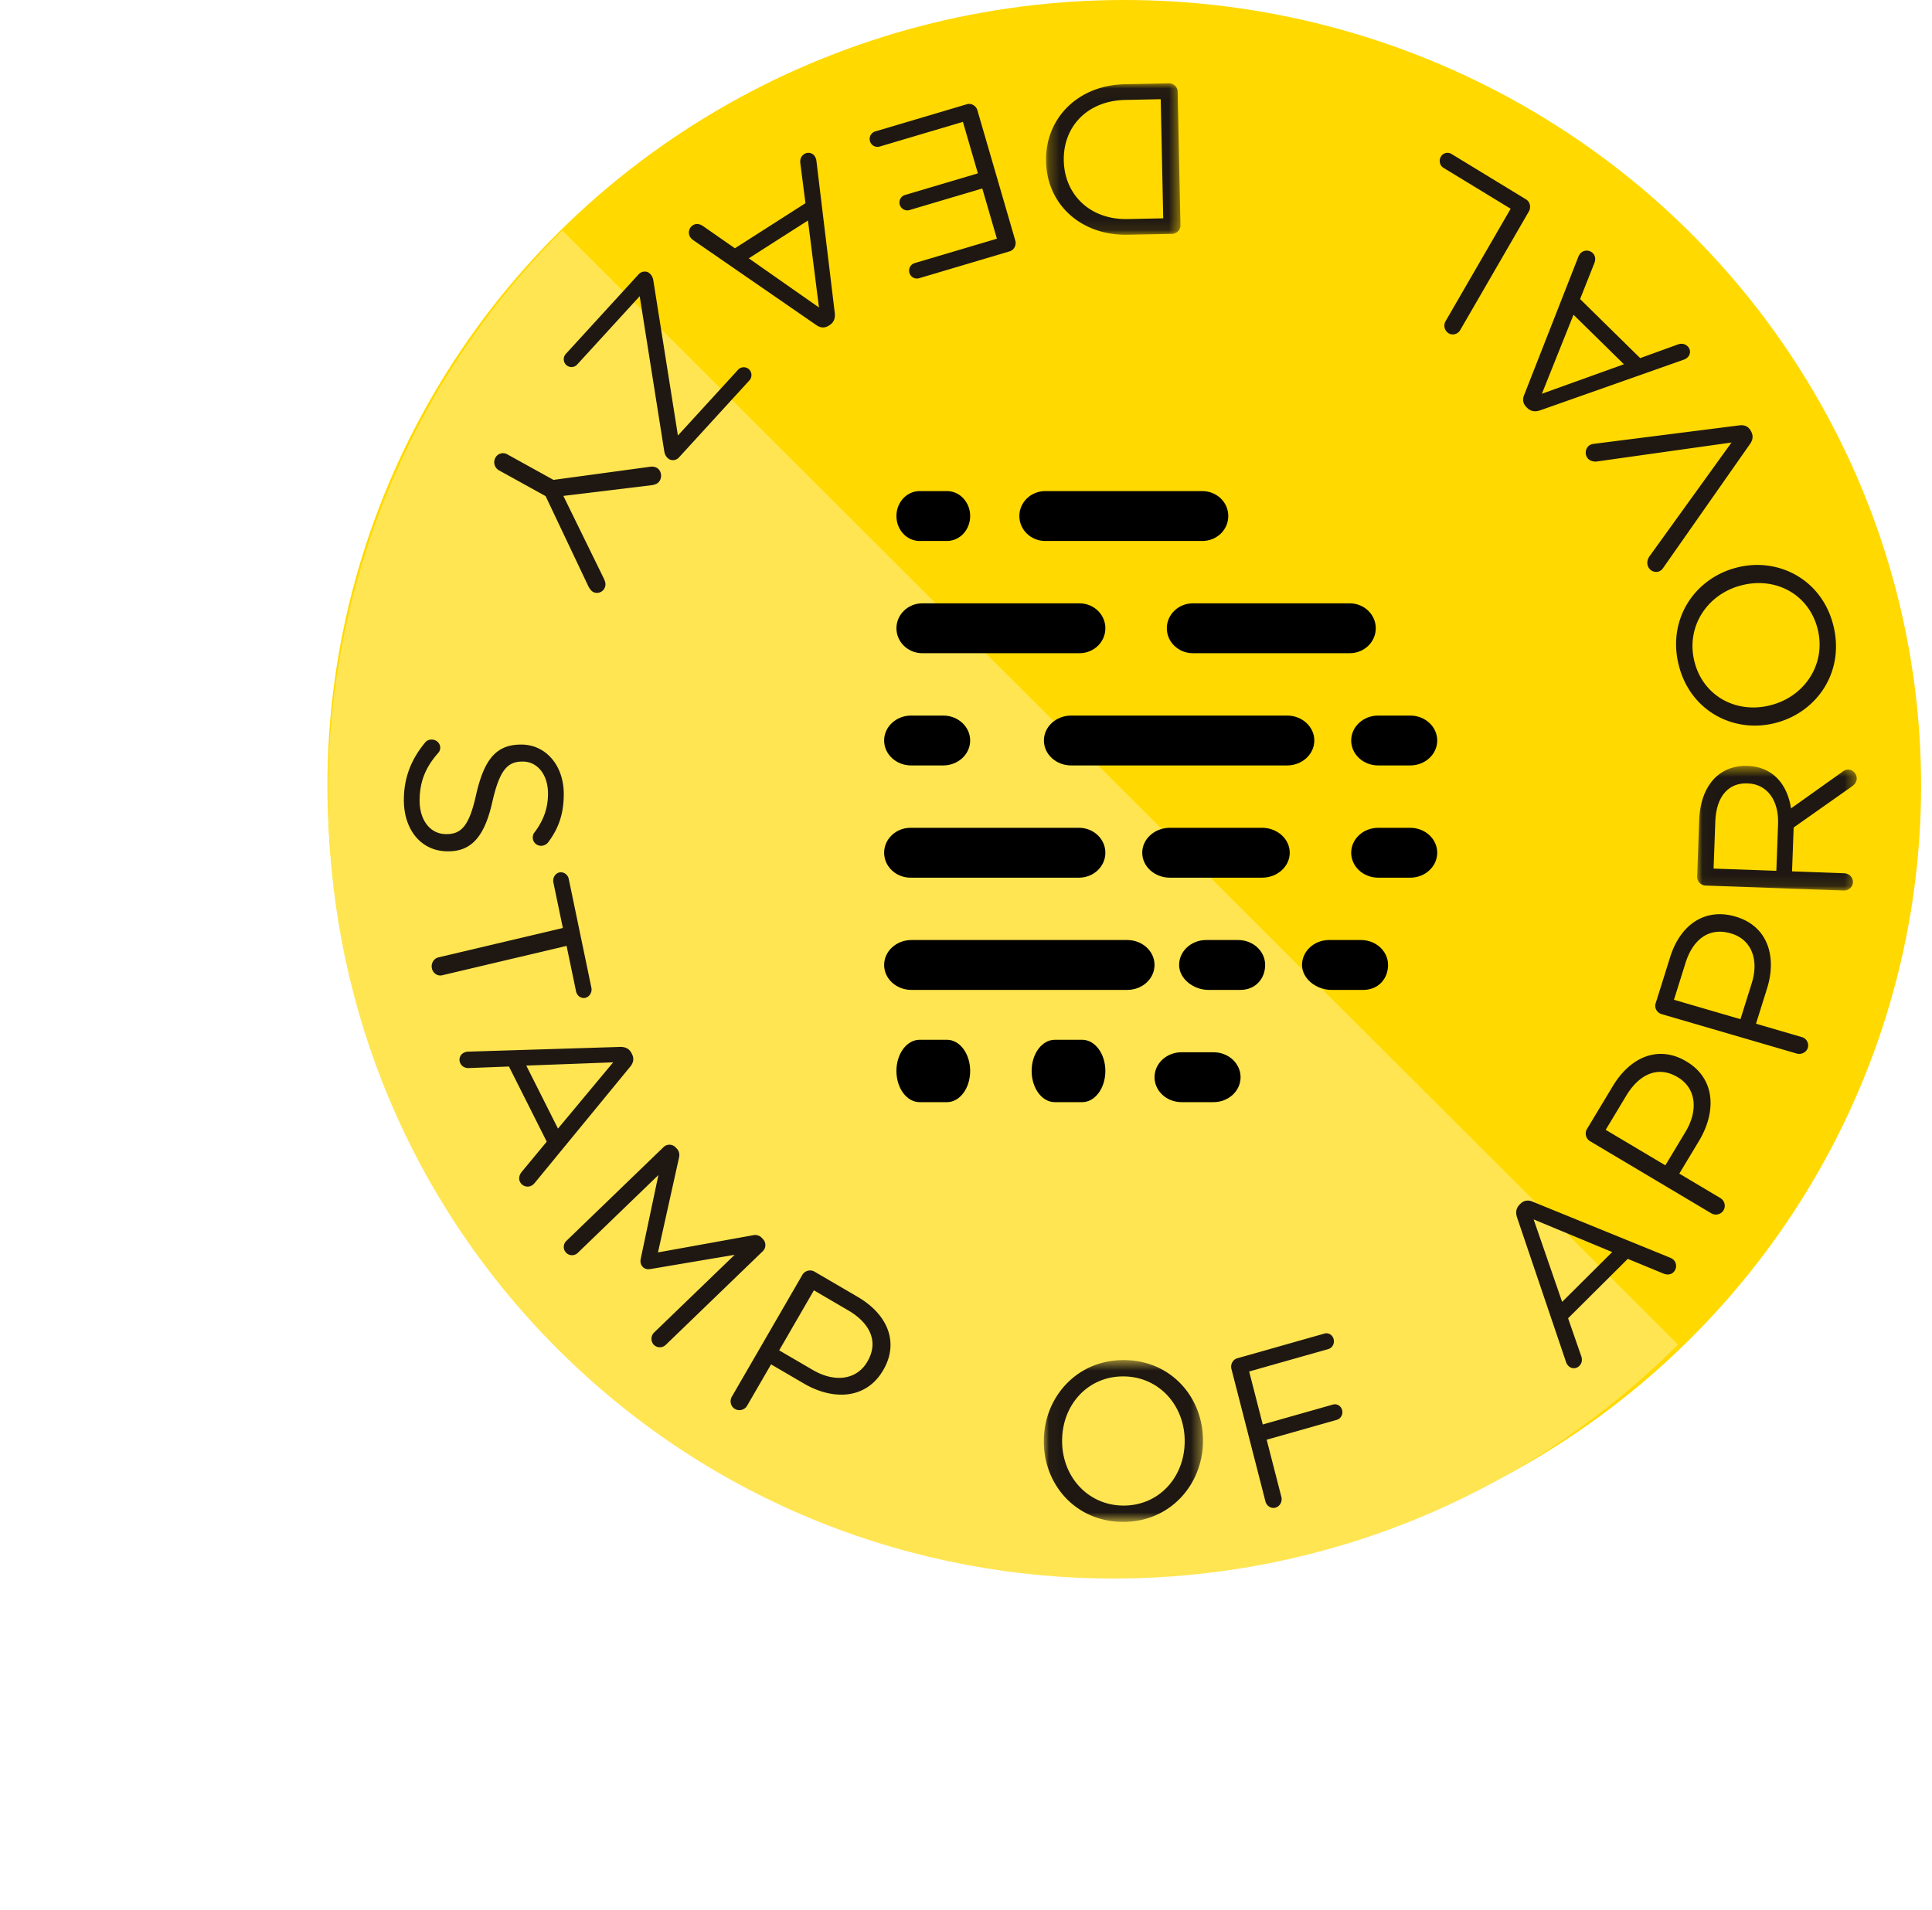 <svg xmlns="http://www.w3.org/2000/svg" xmlns:xlink="http://www.w3.org/1999/xlink" width="177" height="175" viewBox="0 0 177 175">
    <defs>
        <path id="a" d="M.239.032H12.55v13.88H.239z"/>
        <path id="c" d="M.033.533h14.581v14.829H.034z"/>
        <path id="e" d="M.015.489h14.627v11.425H.015z"/>
    </defs>
    <g fill="none" fill-rule="evenodd">
        <ellipse cx="103" cy="72" fill="#FFD900" rx="73" ry="72"/>
        <path fill="#FFE551" d="M153.735 123.205L51.516 21.113c-28.46 28.424-28.648 74.32-.42 102.512 28.226 28.192 74.18 28.004 102.639-.42z"/>
        <path fill="#000" d="M98.895 55.284H84.5c-1.311 0-2.373 1.025-2.373 2.284 0 1.265 1.062 2.287 2.373 2.287h14.396c1.312 0 2.373-1.022 2.373-2.287 0-1.26-1.061-2.284-2.373-2.284M123.653 55.284h-14.366c-1.32 0-2.389 1.025-2.389 2.284 0 1.265 1.07 2.287 2.389 2.287h14.366c1.32 0 2.388-1.022 2.388-2.287 0-1.26-1.069-2.284-2.388-2.284M110.155 45H95.76c-1.311 0-2.373 1.024-2.373 2.284 0 1.265 1.062 2.287 2.373 2.287h14.396c1.312 0 2.374-1.022 2.374-2.287 0-1.26-1.062-2.284-2.374-2.284M86.761 45h-2.514c-1.172 0-2.121 1.024-2.121 2.284 0 1.265.949 2.287 2.121 2.287h2.514c1.172 0 2.121-1.022 2.121-2.287 0-1.26-.949-2.284-2.12-2.284M111.18 96.42h-2.933c-1.367 0-2.475 1.025-2.475 2.285 0 1.265 1.108 2.287 2.475 2.287h2.933c1.367 0 2.475-1.022 2.475-2.287 0-1.26-1.108-2.284-2.475-2.284"/>
        <path d="M82.126 95.278h19.142v5.714H82.126z"/>
        <path fill="#000" d="M99.147 95.278h-2.514c-1.172 0-2.12 1.28-2.12 2.855 0 1.581.948 2.859 2.12 2.859h2.514c1.172 0 2.121-1.278 2.121-2.859 0-1.574-.949-2.855-2.12-2.855M86.761 95.278h-2.514c-1.172 0-2.121 1.28-2.121 2.855 0 1.581.949 2.859 2.121 2.859h2.514c1.172 0 2.121-1.278 2.121-2.859 0-1.574-.949-2.855-2.12-2.855M103.274 86.137H83.498c-1.38 0-2.498 1.024-2.498 2.284 0 1.265 1.118 2.286 2.498 2.286h19.776c1.38 0 2.498-1.021 2.498-2.286 0-1.26-1.117-2.284-2.498-2.284M113.432 86.137h-2.933c-1.367 0-2.474 1.024-2.474 2.284 0 1.265 1.316 2.286 2.683 2.286h2.933c1.368 0 2.266-1.021 2.266-2.286 0-1.26-1.108-2.284-2.475-2.284M124.692 86.137h-2.933c-1.367 0-2.474 1.024-2.474 2.284 0 1.265 1.316 2.286 2.684 2.286h2.932c1.368 0 2.266-1.021 2.266-2.286 0-1.26-1.107-2.284-2.475-2.284M98.848 75.853H83.42c-1.337 0-2.42 1.024-2.42 2.284 0 1.264 1.083 2.286 2.42 2.286h15.428c1.337 0 2.42-1.022 2.42-2.286 0-1.26-1.083-2.284-2.42-2.284M115.619 75.853h-8.433c-1.403 0-2.54 1.024-2.54 2.284 0 1.264 1.137 2.286 2.54 2.286h8.433c1.403 0 2.54-1.022 2.54-2.286 0-1.26-1.137-2.284-2.54-2.284M129.196 75.853h-2.932c-1.368 0-2.475 1.024-2.475 2.284 0 1.264 1.107 2.286 2.475 2.286h2.932c1.368 0 2.475-1.022 2.475-2.286 0-1.26-1.107-2.284-2.475-2.284M117.912 65.568H98.137c-1.381 0-2.499 1.025-2.499 2.285 0 1.264 1.118 2.286 2.499 2.286h19.775c1.38 0 2.499-1.022 2.499-2.286 0-1.26-1.118-2.285-2.499-2.285M86.407 65.568h-2.932c-1.368 0-2.475 1.025-2.475 2.285 0 1.264 1.107 2.286 2.475 2.286h2.932c1.368 0 2.475-1.022 2.475-2.286 0-1.26-1.107-2.285-2.475-2.285M129.196 65.568h-2.932c-1.368 0-2.475 1.025-2.475 2.285 0 1.264 1.107 2.286 2.475 2.286h2.932c1.368 0 2.475-1.022 2.475-2.286 0-1.26-1.107-2.285-2.475-2.285"/>
        <g>
            <g transform="translate(95.596 7.602)">
                <mask id="b" fill="#fff">
                    <use xlink:href="#a"/>
                </mask>
                <path fill="#1F1812" d="M7.494 1.555c-3.506.073-5.694 2.484-5.63 5.539v.038c.065 3.055 2.354 5.413 5.86 5.34l3.248-.068-.23-10.917-3.248.068zm5.057 11.467a.79.79 0 0 1-.757.805l-4.04.083C3.395 14.001.322 11.09.24 7.206v-.04C.159 3.285 3.106.206 7.464.116l4.04-.084a.789.789 0 0 1 .79.772l.257 12.218z" mask="url(#b)"/>
            </g>
            <path fill="#1F1812" d="M89.543 10.102l3.473 11.94c.123.424-.118.872-.52.99l-8.292 2.462a.712.712 0 0 1-.888-.49.721.721 0 0 1 .485-.897l7.53-2.234-1.339-4.603-6.672 1.98a.724.724 0 0 1-.888-.489.72.72 0 0 1 .485-.897l6.672-1.98-1.373-4.718-7.625 2.263a.712.712 0 0 1-.888-.49.722.722 0 0 1 .484-.897l8.39-2.49c.4-.118.843.127.966.55M68.6 23.67l6.43 4.505-1.01-7.969-5.42 3.464zm6.2-8.896l1.674 13.874c.06.49-.057.879-.477 1.148l-.068.043c-.404.258-.808.203-1.189-.083L63.518 22.01c-.123-.09-.23-.19-.292-.295a.793.793 0 0 1 .245-1.07c.319-.205.673-.119.957.085l2.902 2.02 6.462-4.132-.465-3.625c-.059-.371.056-.686.359-.879a.695.695 0 0 1 .98.24.952.952 0 0 1 .133.42zM59.512 25.048l.03.028c.205.191.284.403.323.686l2.242 14.145 5.504-6.018a.707.707 0 0 1 1.002-.055c.293.274.312.73.04 1.026l-6.466 7.072c-.257.281-.723.314-.987.068l-.03-.027c-.205-.192-.284-.403-.324-.687l-2.24-14.145-5.722 6.256a.707.707 0 0 1-1.002.054.726.726 0 0 1-.04-1.026l6.67-7.293c.27-.297.735-.33 1-.084M50.707 43.974l8.896-1.21a.998.998 0 0 1 .562.099c.373.206.512.731.304 1.135-.16.312-.441.416-.784.463l-8.073.98 3.694 7.542c.154.32.236.602.076.914a.77.77 0 0 1-1.06.335c-.175-.098-.314-.316-.408-.486l-3.927-8.283-4.283-2.37a.85.85 0 0 1-.33-1.127.79.79 0 0 1 1.085-.343l4.248 2.35zM38.929 68.062a.732.732 0 0 1 .612-.294c.447.001.792.338.79.751a.68.68 0 0 1-.184.474c-1.143 1.298-1.697 2.598-1.703 4.353-.006 1.854 1.007 3.08 2.41 3.085h.042c1.322.004 2.077-.684 2.716-3.581.723-3.174 1.786-4.63 4.125-4.623h.042c2.237.007 3.879 1.926 3.87 4.549-.006 1.815-.478 3.134-1.418 4.393a.836.836 0 0 1-.652.334.76.76 0 0 1-.77-.752c0-.178.04-.315.142-.453.88-1.161 1.25-2.284 1.254-3.567.005-1.794-1.008-2.941-2.29-2.946h-.04c-1.343-.004-2.098.704-2.78 3.74-.7 3.074-1.865 4.49-4.041 4.484h-.042c-2.44-.007-4.02-1.985-4.012-4.726.006-2.012.664-3.686 1.929-5.22M51.566 85.034L50.7 80.87c-.087-.41.15-.832.534-.923.386-.09.786.18.871.59l2.075 9.969c.085.41-.169.836-.553.927-.386.091-.767-.184-.852-.595l-.868-4.164-11.4 2.693c-.424.1-.847-.187-.94-.638-.095-.452.175-.903.599-1.003l11.4-2.692zM51.119 103.415l5.055-6.07-7.959.297 2.904 5.773zm-8.19-7.052l13.85-.43c.488-.017.86.136 1.086.585l.036.07c.216.43.124.833-.194 1.19l-8.71 10.607c-.1.116-.209.215-.318.268a.777.777 0 0 1-1.033-.344c-.171-.34-.052-.689.175-.957l2.269-2.741-3.463-6.885-3.62.14c-.373.027-.672-.117-.835-.44a.714.714 0 0 1 .33-.965.935.935 0 0 1 .427-.098zM60.803 105.1a.774.774 0 0 1 1.081.024l.122.127c.23.243.266.537.205.814l-1.929 8.696 8.709-1.573a.828.828 0 0 1 .8.24l.122.128c.284.3.274.801-.023 1.088l-8.898 8.59a.78.78 0 0 1-1.096-.01.808.808 0 0 1 .024-1.116l7.385-7.128-7.693 1.302c-.305.049-.54.002-.73-.197-.19-.2-.24-.452-.179-.757l1.617-7.656-7.385 7.129a.75.75 0 0 1-1.08-.024.757.757 0 0 1 .036-1.073l8.912-8.604zM74.458 125.53c2.062 1.203 4.052.885 5.003-.757l.02-.036c1.034-1.785.238-3.492-1.77-4.664l-3.145-1.838-3.181 5.5 3.073 1.794zm-.955-8.703a.82.82 0 0 1 1.107-.31l3.962 2.315c2.808 1.64 3.788 4.218 2.362 6.682l-.02.035c-1.56 2.696-4.605 2.78-7.253 1.235l-3.02-1.764-2.191 3.784a.822.822 0 0 1-1.124.299c-.373-.218-.507-.726-.28-1.12l6.457-11.156z"/>
            <g transform="translate(95.596 124.094)">
                <mask id="d" fill="#fff">
                    <use xlink:href="#c"/>
                </mask>
                <path fill="#1F1812" d="M12.938 8.05l.001-.041c.036-3.257-2.304-5.946-5.572-5.98-3.266-.037-5.622 2.559-5.657 5.815l-.001.041c-.036 3.257 2.304 5.945 5.57 5.981 3.267.036 5.624-2.56 5.66-5.816M.033 7.908v-.04C.078 3.913 3.076.484 7.425.532c4.35.048 7.232 3.5 7.189 7.453v.041c-.044 3.953-3.042 7.382-7.392 7.334-4.35-.048-7.231-3.5-7.188-7.453" mask="url(#d)"/>
            </g>
            <path fill="#1F1812" d="M112.819 125.446c-.11-.427.133-.87.521-.98l7.997-2.267c.37-.105.745.122.844.51.1.388-.11.802-.48.907l-7.259 2.057 1.245 4.853 6.428-1.822c.37-.105.744.122.844.51.1.389-.116.782-.486.888l-6.426 1.822 1.344 5.24c.11.427-.133.87-.54.985-.387.11-.81-.144-.918-.571l-3.114-12.132zM147.7 114.73l-7.196-2.992 2.611 7.556 4.585-4.563zm-4.24 10.037l-4.463-13.175c-.16-.466-.124-.87.233-1.224l.056-.057c.343-.34.75-.375 1.177-.178L153 115.242c.14.06.264.135.346.223a.797.797 0 0 1-.02 1.1c-.27.269-.635.261-.953.125l-3.244-1.337-5.469 5.442 1.193 3.436c.133.35.085.68-.171.936a.691.691 0 0 1-1.005-.02.93.93 0 0 1-.217-.38zM154.408 103.729c1.233-2.047.94-4.043-.692-5.015l-.036-.021c-1.776-1.056-3.495-.282-4.694 1.713l-1.881 3.123 5.466 3.253 1.837-3.053zm-8.728.846a.819.819 0 0 1-.296-1.111l2.369-3.935c1.679-2.788 4.273-3.736 6.723-2.28l.035.021c2.682 1.596 2.726 4.643 1.144 7.272l-1.805 3 3.762 2.24c.39.232.519.74.285 1.127-.222.371-.733.5-1.123.267l-11.094-6.601zM160.487 90.089c.693-2.214-.077-4.021-1.896-4.553l-.04-.011c-1.978-.578-3.456.554-4.132 2.71l-1.059 3.377 6.093 1.778 1.034-3.301zm-8.253 2.84c-.434-.127-.682-.574-.557-.974l1.334-4.255c.944-3.015 3.229-4.515 5.958-3.719l.04.012c2.986.872 3.776 3.726 2.883 6.57l-1.016 3.243 4.193 1.223a.795.795 0 0 1 .552.994c-.125.4-.59.64-1.025.514l-12.362-3.608z"/>
            <g transform="translate(155.466 69.688)">
                <mask id="f" fill="#fff">
                    <use xlink:href="#e"/>
                </mask>
                <path fill="#1F1812" d="M7.432 5.805c.078-2.102-.96-3.643-2.783-3.709h-.04c-1.743-.063-2.844 1.22-2.927 3.482l-.158 4.324 5.75.206.158-4.303zM.797 11.458c-.447-.015-.798-.389-.782-.81l.193-5.244c.063-1.72.641-3.082 1.565-3.931.713-.656 1.72-1.02 2.834-.981l.039.002c2.33.083 3.63 1.693 3.975 3.89l4.664-3.32c.188-.153.375-.247.596-.239.426.016.775.429.76.83-.01.32-.201.554-.452.725L8.86 6.137l-.147 4.022 4.799.173c.444.017.798.39.78.83-.015.42-.394.768-.838.751L.797 11.458z" mask="url(#f)"/>
            </g>
            <path fill="#1F1812" d="M159.541 53.637l-.04.01c-3.106.812-5.066 3.788-4.264 6.977.8 3.188 3.874 4.807 6.981 3.994l.04-.01c3.106-.811 5.067-3.787 4.264-6.977-.8-3.188-3.874-4.806-6.98-3.994m3.164 12.596l-.038.01c-3.772.986-7.801-1.041-8.868-5.287-1.068-4.244 1.48-7.947 5.251-8.933l.04-.01c3.773-.987 7.801 1.041 8.868 5.285 1.068 4.245-1.48 7.948-5.253 8.935M160.32 40.693l-7.953 11.353a.746.746 0 0 1-.268.26c-.343.21-.847.086-1.067-.307-.2-.359-.118-.745.104-1.049l7.496-10.401-12.382 1.744c-.31.02-.688-.083-.867-.405-.222-.394-.083-.887.258-1.096a.798.798 0 0 1 .304-.113l13.414-1.703c.431-.048.793.066 1.024.477l.04.072c.23.412.157.816-.104 1.168M144.157 28.84l-2.897 7.24 7.512-2.704-4.615-4.535zm10.075 4.127l-13.098 4.622c-.464.165-.868.134-1.226-.218l-.057-.057c-.345-.337-.386-.743-.194-1.175l4.943-12.61c.058-.14.133-.265.22-.348a.793.793 0 0 1 1.096.007c.274.268.27.631.139.952l-1.295 3.264 5.504 5.41 3.416-1.236c.347-.137.679-.093.937.16a.693.693 0 0 1-.009 1.007.92.92 0 0 1-.376.222zM133.777 30.246c-.223.383-.71.51-1.065.293a.824.824 0 0 1-.275-1.11l5.961-10.301-6.157-3.751c-.34-.207-.439-.668-.238-1.016a.697.697 0 0 1 .973-.255l6.834 4.165c.357.217.48.716.26 1.098l-6.293 10.877z"/>
        </g>
    </g>
</svg>
